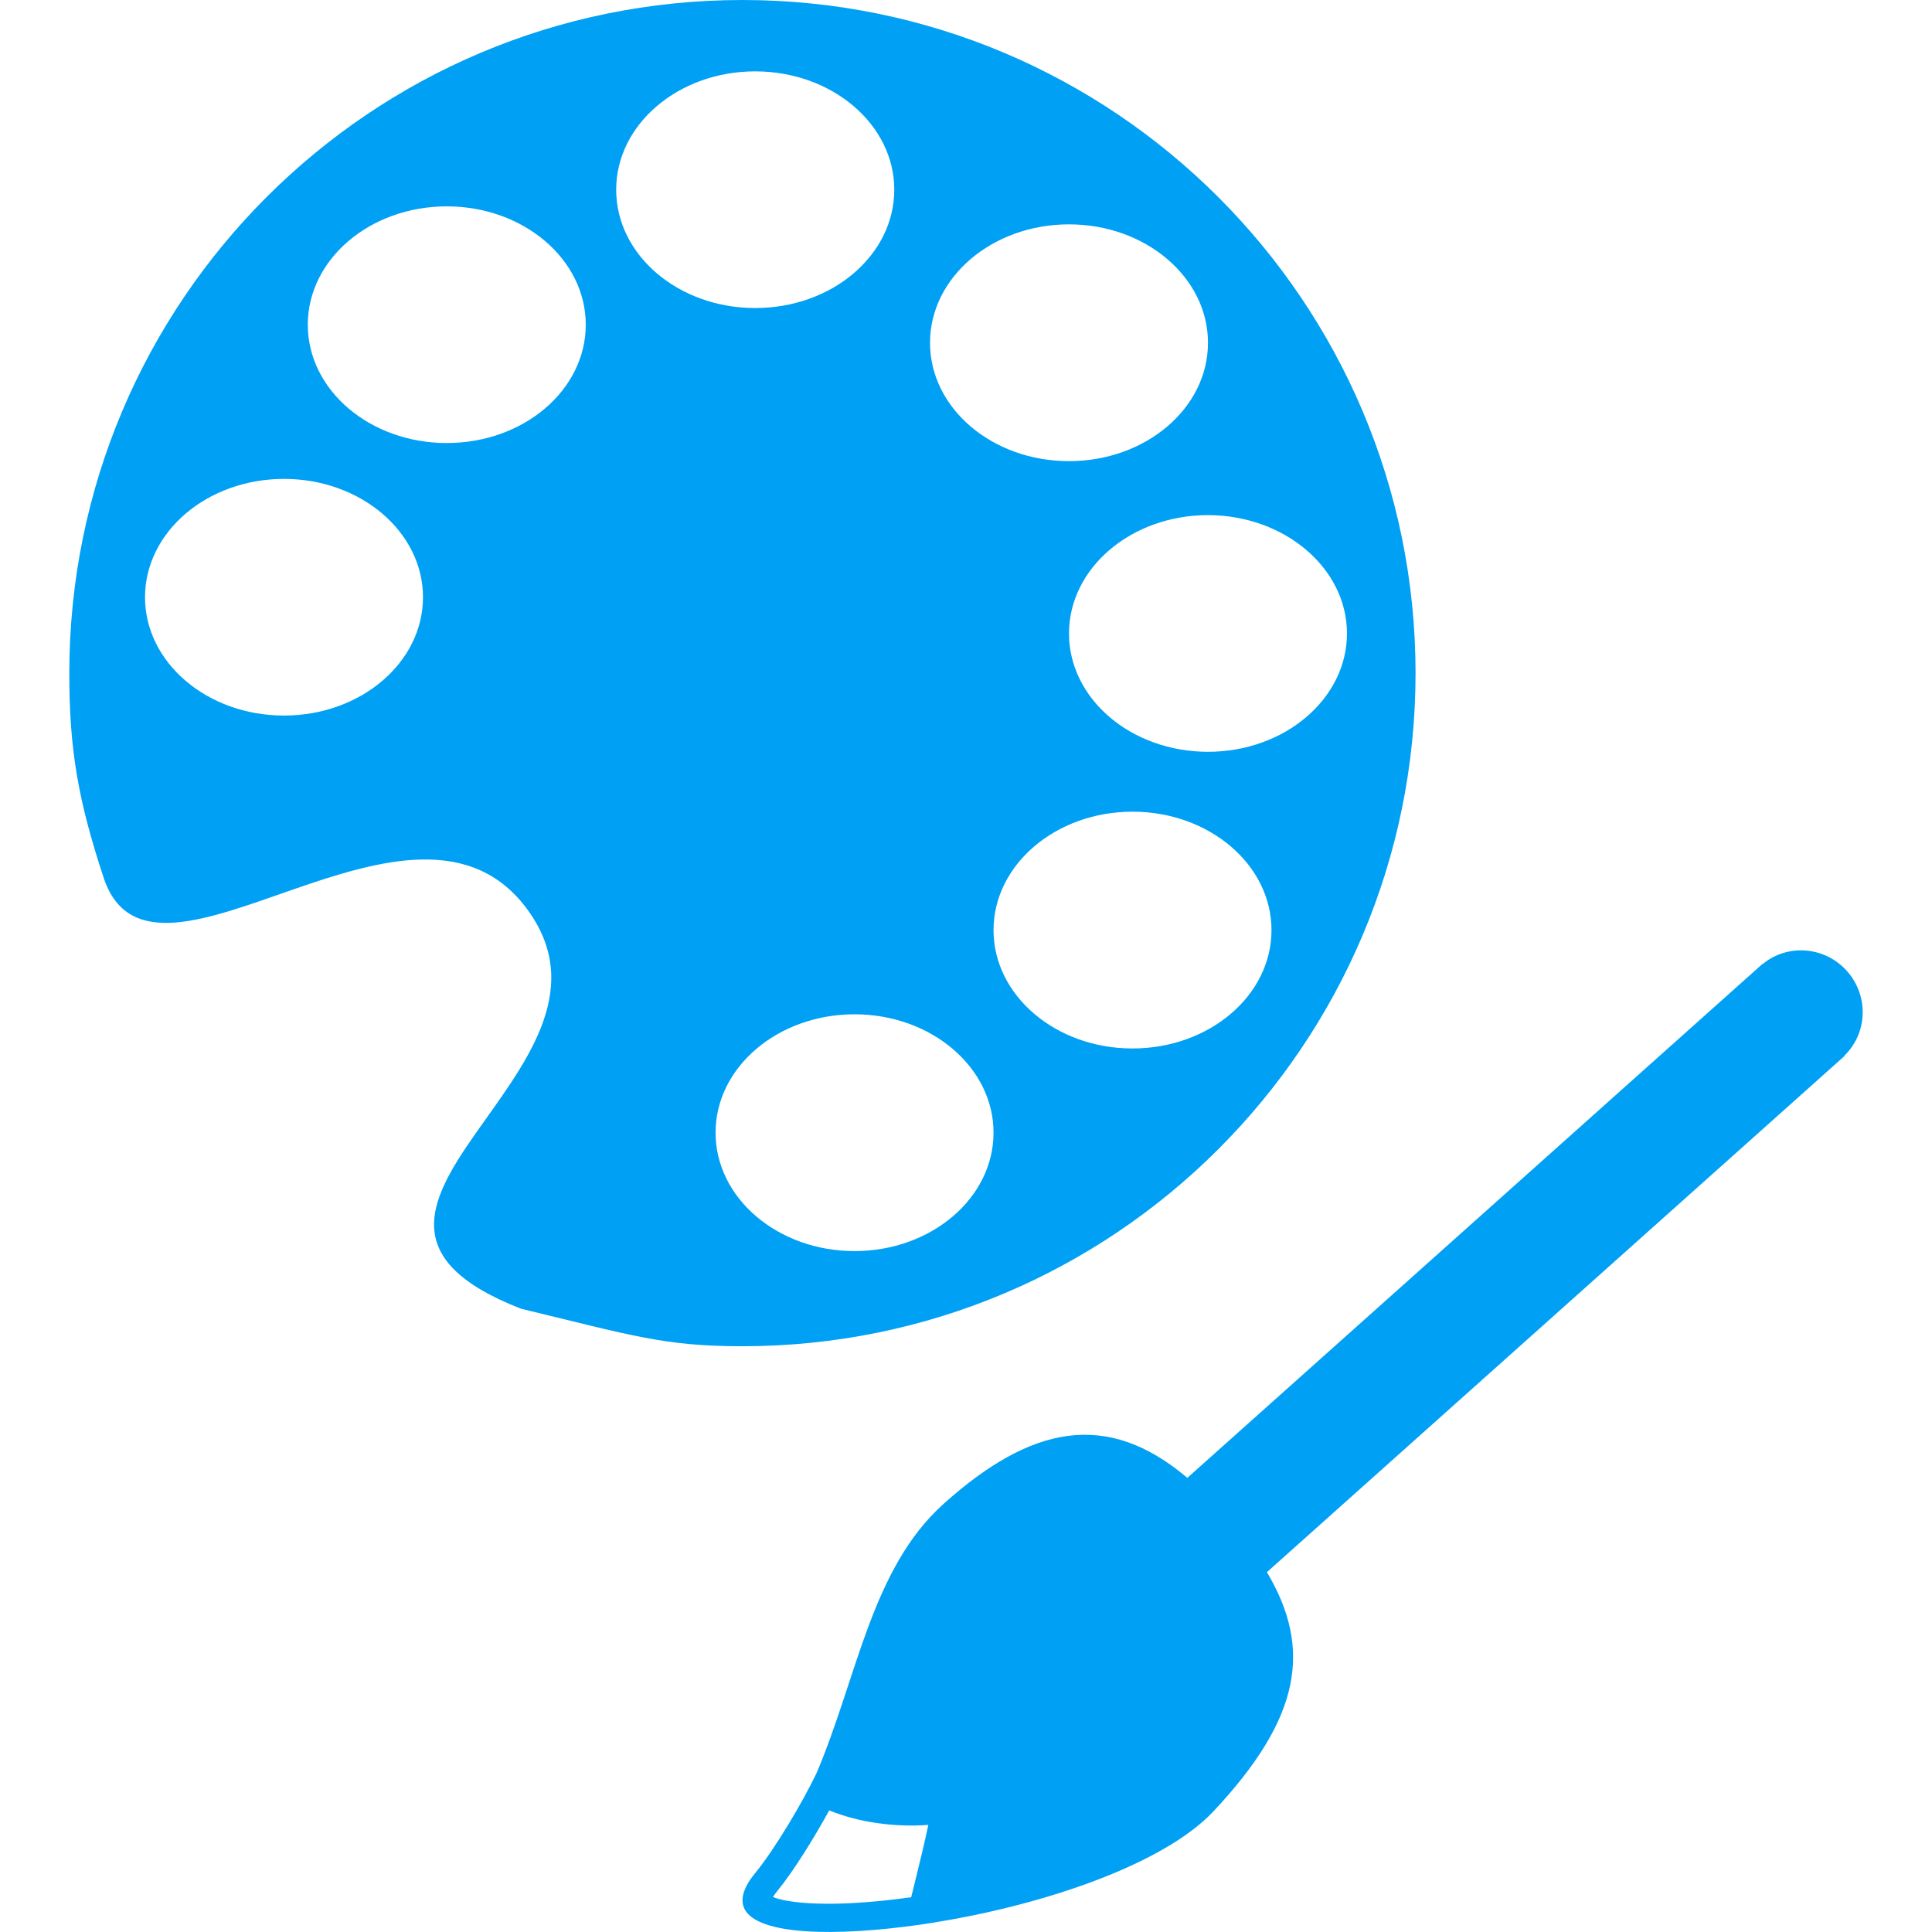 <svg width="16" height="16" viewBox="0 0 16 16" fill="none" xmlns="http://www.w3.org/2000/svg">
<g clip-path="url(#clip0_2929_62535)">
<path d="M11.723 5.575C11.723 2.497 9.227 0 6.148 0C3.069 0 0.574 2.497 0.574 5.575C0.574 6.218 0.649 6.636 0.862 7.28C1.276 8.474 3.448 6.226 4.382 7.552C5.316 8.878 2.275 10.042 4.314 10.838C5.243 11.063 5.505 11.149 6.148 11.149C9.227 11.149 11.723 8.654 11.723 5.575ZM11.155 5.246C11.155 5.787 10.639 6.226 10.004 6.226C9.368 6.226 8.853 5.788 8.853 5.246C8.853 4.705 9.368 4.266 10.004 4.266C10.639 4.267 11.155 4.706 11.155 5.246ZM8.853 1.858C9.488 1.858 10.004 2.297 10.004 2.839C10.004 3.38 9.489 3.819 8.853 3.819C8.216 3.819 7.702 3.38 7.702 2.839C7.702 2.297 8.217 1.858 8.853 1.858ZM2.352 5.926C1.716 5.926 1.201 5.487 1.201 4.946C1.201 4.405 1.716 3.966 2.352 3.966C2.987 3.966 3.503 4.405 3.503 4.946C3.503 5.487 2.987 5.926 2.352 5.926ZM3.7 3.669C3.064 3.669 2.549 3.231 2.549 2.689C2.549 2.148 3.064 1.709 3.7 1.709C4.336 1.709 4.851 2.148 4.851 2.689C4.851 3.231 4.336 3.669 3.7 3.669ZM5.103 1.571C5.103 1.03 5.619 0.591 6.254 0.591C6.89 0.591 7.406 1.03 7.406 1.571C7.406 2.113 6.891 2.551 6.254 2.551C5.619 2.551 5.103 2.113 5.103 1.571ZM7.077 10.361C6.441 10.361 5.926 9.922 5.926 9.38C5.926 8.839 6.441 8.4 7.077 8.4C7.712 8.4 8.228 8.839 8.228 9.38C8.228 9.922 7.712 10.361 7.077 10.361ZM8.228 7.703C8.228 7.162 8.743 6.722 9.379 6.722C10.015 6.722 10.53 7.162 10.53 7.703C10.53 8.244 10.015 8.683 9.379 8.683C8.743 8.683 8.228 8.244 8.228 7.703Z" fill="#00A0F5"/>
<path d="M15.275 8.742C15.467 8.555 15.478 8.247 15.296 8.042C15.113 7.837 14.804 7.813 14.598 7.984L14.597 7.982L9.833 12.239C9.166 11.674 8.539 11.806 7.818 12.451C7.216 12.989 7.102 13.885 6.762 14.685C6.649 14.92 6.423 15.306 6.254 15.512C6.133 15.66 6.123 15.77 6.192 15.847C6.367 16.042 7.051 16.031 7.742 15.921V15.92C8.626 15.779 9.631 15.446 10.05 15C10.773 14.229 10.87 13.656 10.492 13.02L15.277 8.744L15.275 8.742ZM7.588 15.542C7.574 15.601 7.559 15.659 7.546 15.712C6.883 15.805 6.519 15.76 6.401 15.71C6.409 15.698 6.42 15.682 6.436 15.662C6.572 15.496 6.74 15.225 6.867 14.993C7.108 15.091 7.402 15.134 7.688 15.113C7.659 15.251 7.622 15.405 7.588 15.542Z" fill="#00A0F5"/>
</g>
<defs>
<clipPath id="clip0_2929_62535">
<rect width="16" height="16" fill="white"/>
</clipPath>
</defs>
</svg>
